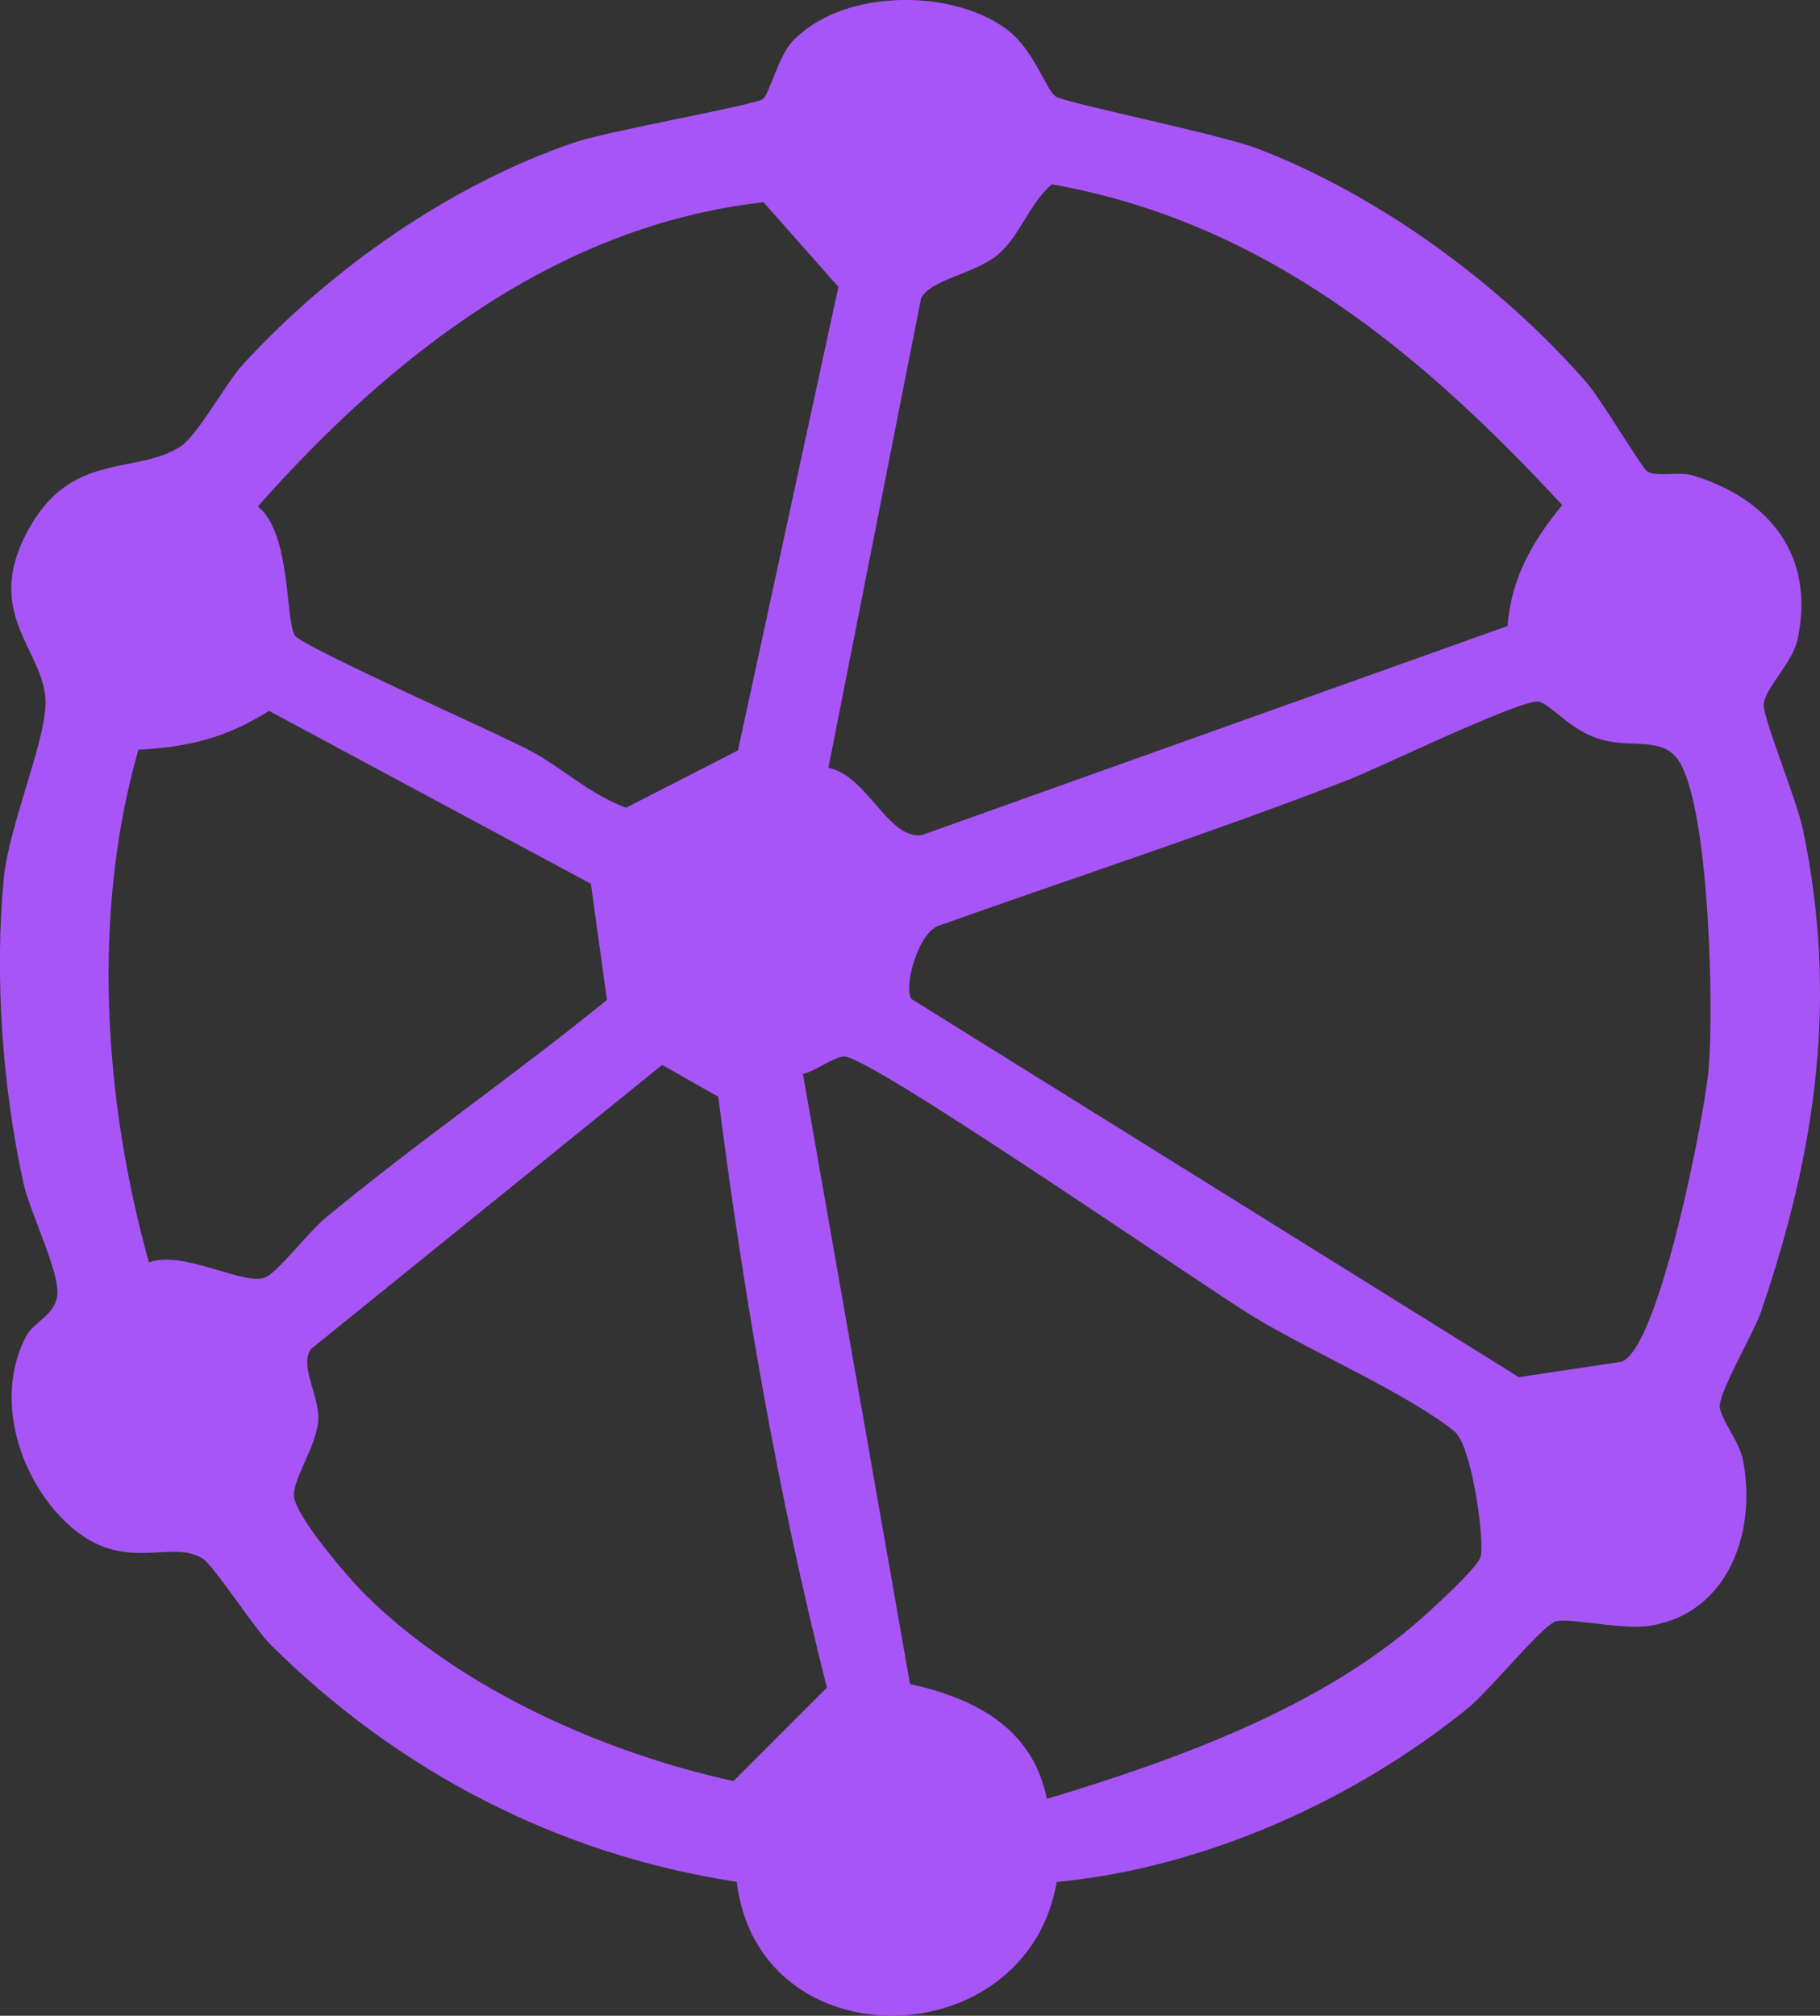 <?xml version="1.0" encoding="UTF-8"?>
<svg id="Layer_1" xmlns="http://www.w3.org/2000/svg" version="1.1" viewBox="0 0 342.86 379.57">
  <rect x="0" y="0" width="342.86" height="379.57" fill="#333333" stroke="none"/>
  <!-- Generator: Adobe Illustrator 29.7.1, SVG Export Plug-In . SVG Version: 2.1.1 Build 8)  -->
  <defs>
    <style>
      .st0 {
        stroke: #000;
      }

      .st0, .st1 {
        fill: none;
        stroke-miterlimit: 10;
      }

      .st2 {
        fill: #a855f7;
      }

      .st3 {
        display: none;
        fill: #606060;
      }

      .st1 {
        stroke: #fff;
      }
    </style>
  </defs>
  <g>
    <path class="st3" d="M159.26,449.88v-49.58h39.32v49.58c111.34-7.77,208.81-89.91,225.68-201.74h-68.39c8.57-30.29,13.49-60.87,8.56-92.32h155.56c2.82,66.51-5.04,131.97-31.69,193.13-42.8,98.22-137.7,173.04-243.17,192.79-5.68,1.07-35.91,3.66-37.26,5.55.23,9.87,3.34,21.61.96,30.79,28.74,1.03,61.5,7.01,87.56,19.31,12.63,5.97,24.85,13.45,30.41,26.86H31.04c6.76-14.85,17.5-21.01,32.03-26.96,26.1-10.69,57.92-16.22,85.95-17.49l1.7-34.2c-127.98-12.23-249.35-97.36-299.49-215.96C-216.99,168.29-161.54-20.05-13.28-113.32c138.39-87.06,317.46-65.02,437.51,42.61L356.75-1.78c-26.86-22.25-56.75-41.68-89.85-53.47C111.09-110.71-51.36-14.95-79.54,146.95-106.46,301.58,6.89,435.19,159.26,449.87h0Z"/>
    <path class="st2" d="M310.32,88.79c1.98,1.11,6.01-.06,8.64.75,14.44,4.41,23.02,15.13,19.68,30.85-.95,4.48-6.29,9.28-6.38,12.33-.07,2.63,6.27,18.15,7.36,23.37,6.68,31.81,2.53,60.5-7.83,90.79-1.48,4.32-7.62,14.53-7.81,17.8-.12,2.22,3.66,6.54,4.39,10.35,2.58,13.41-2.76,28.81-17.65,31.12-5.3.82-15.62-1.69-17.81-.78-2.73,1.14-12.4,13.05-16.34,16.24-21.5,17.45-49.75,30.11-77.5,32.77-5.71,33.01-56.1,34.15-60.29-.03-33.72-5.14-63.84-20.84-87.82-44.67-3.07-3.04-10.62-14.86-12.84-16.23-6.42-3.92-15.56,3.73-26.55-7.65-8.34-8.64-12.48-23.02-6.67-34.14,1.5-2.87,5.48-3.92,5.89-7.86.45-4.32-5.14-15.45-6.36-20.98-3.97-18-5.48-39-3.72-57.41.92-9.71,7.82-25.64,7.87-33.02.07-10.01-12.55-16.92-2.69-33.6,8.11-13.72,19.7-9.39,28.06-14.68,3.28-2.08,8.45-11.82,11.84-15.52,16.51-18,39.16-33.87,62.49-41.79,6.4-2.17,33.81-6.98,35.44-8.15,1.18-.85,2.92-8.01,5.48-10.77,9.15-9.86,29.54-10.22,40.22-2.53,5.36,3.86,7.47,11.33,9.43,12.8,1.57,1.19,30.89,7.09,38.04,9.83,22.9,8.76,45.85,25.58,61.97,44.03,2.65,3.03,10.56,16.25,11.44,16.76v.02h0ZM284.01,117.87c.65-8.99,4.71-15.98,10.29-22.76-26.61-28.77-56.24-53.36-96.15-60.4-4.4,3.74-5.87,9.71-10.4,13.43-4.13,3.38-12.41,4.48-14.23,8l-17.46,88.43c7.5,1.64,11.07,13.37,17.54,12.7l110.39-39.39h0,0ZM143.85,38.08c-38.86,4.35-70.21,28.99-95.28,57.29,6.28,4.93,5.17,21.35,6.96,24.27,1.29,2.09,38.18,18.46,44.19,21.62s11.46,8.39,18.22,10.83l21.08-10.78,18.92-87.29-14.09-15.93h0ZM171.69,188.1l114.44,71.22,19.29-2.89c7.08-2.19,15.83-46.89,16.48-55.32.94-12.28.08-45.92-4.93-56.56-2.97-6.31-8.62-3.48-15.25-5.27-5.64-1.51-9.43-6.54-11.78-7.15-2.91-.76-30.17,12.48-35.97,14.73-25.36,9.81-51.3,18.26-76.92,27.38-3.94.97-6.9,11.47-5.37,13.87h0ZM111.3,166.41l-60.62-32.55c-8.05,5.05-15.1,6.83-24.61,7.31-8.82,30.74-6.57,65.92,1.98,96.54,6.57-2.42,18.04,4.58,22.01,2.79,2.34-1.06,8.18-8.61,11.22-11.13,17.22-14.25,35.72-26.97,53.06-41.09l-3.03-21.87h0ZM197.2,338.74c24.22-7.3,51.76-17.16,70.84-34.22,2.22-1.98,10.44-9.47,10.89-11.41.78-3.36-1.7-20.91-4.91-23.55-8.47-6.95-27.68-15.36-38.09-21.75-10.41-6.39-72.43-49.27-76.97-48.88-2.08.18-5.29,2.74-7.7,3.31l20.17,114.86c12.18,2.71,23.06,8.21,25.78,21.62h0ZM124.72,200.54l-66.21,53.55c-2.08,3.31,1.69,8.75,1.44,13.28-.29,4.86-4.56,10.74-4.59,14.1-.03,3.73,10.28,15.68,13.5,18.86,17.93,17.74,44.9,29.69,69.31,35.05l17.6-17.6c-9.26-36.57-15.69-73.84-20.46-111.26l-10.59-6h0Z"/>
  </g>
  <path class="st0" d="M245.2,268.26"/>
  <path class="st1" d="M266,324.26"/>
  <path class="st1" d="M196.68,297.87"/>
  <path class="st1" d="M196.68,277"/>
  <path class="st1" d="M179.11,277"/>
  <path class="st1" d="M179.11,324.26"/>
  <path class="st1" d="M265.32,324.26"/>
</svg>